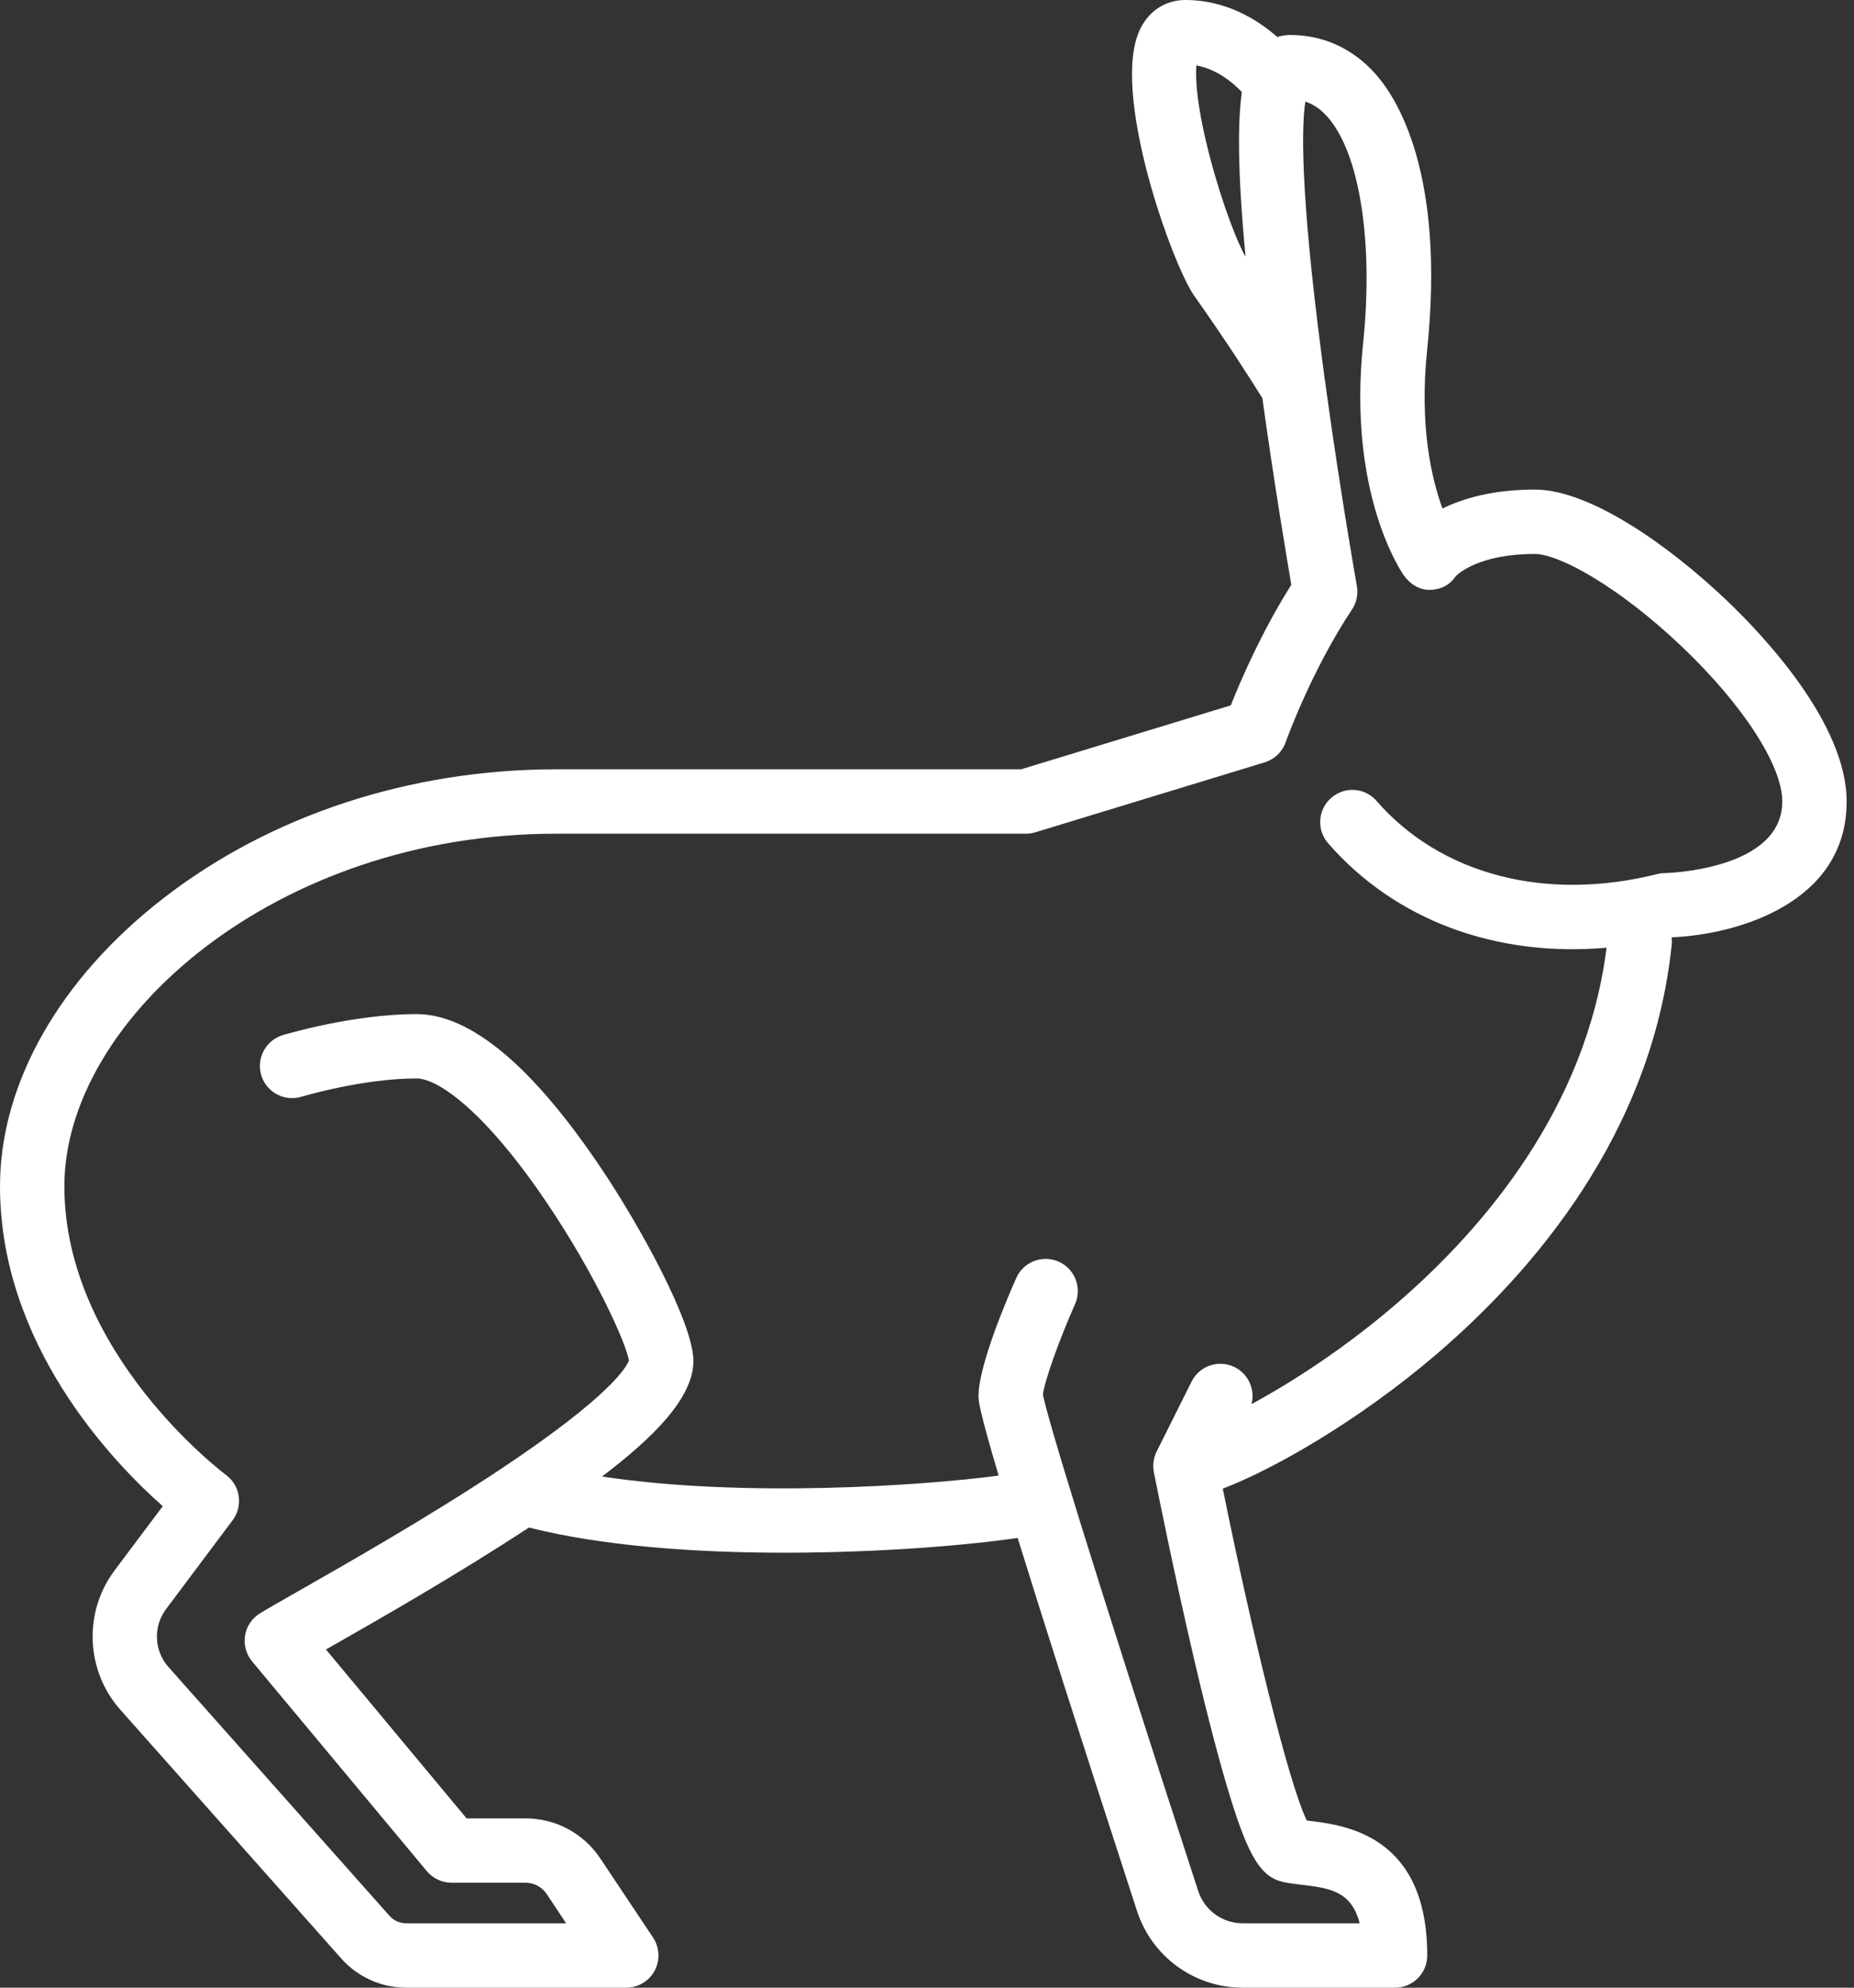 <svg width="28" height="30" viewBox="0 0 28 30" fill="none" xmlns="http://www.w3.org/2000/svg">
<rect x="0" y="0" width="28" height="30" fill="#333333" stroke="none"/>
<path d="M27.889 12.097C27.889 10.913 26.618 9.576 26.072 9.057C25.225 8.251 24.02 7.389 23.18 7.389C22.55 7.389 22.097 7.522 21.785 7.675C21.619 7.222 21.434 6.425 21.553 5.286C21.831 2.612 21.095 1.473 20.766 1.108C20.424 0.728 19.981 0.528 19.486 0.528C19.419 0.528 19.353 0.539 19.291 0.559C18.992 0.297 18.518 0 17.903 0C17.612 0 17.366 0.153 17.228 0.421C16.749 1.347 17.706 3.999 18.034 4.462C18.54 5.175 18.928 5.788 19.065 6.01C19.239 7.266 19.428 8.392 19.502 8.826C19.05 9.541 18.733 10.28 18.588 10.646L15.422 11.611H8.403C6.195 11.611 4.086 12.303 2.464 13.56C0.898 14.774 0 16.357 0 17.903C0 20.282 1.682 22.046 2.458 22.733L1.73 23.703C1.258 24.333 1.294 25.217 1.818 25.806L5.155 29.561C5.403 29.84 5.76 30 6.133 30H9.458C9.638 30 9.802 29.901 9.887 29.743C9.971 29.585 9.962 29.394 9.863 29.244L9.065 28.048C8.813 27.67 8.392 27.445 7.938 27.445H7.047L4.923 24.896C4.943 24.885 4.962 24.874 4.982 24.862C5.715 24.445 6.909 23.764 7.988 23.055C9.117 23.34 10.529 23.435 11.848 23.435C13.309 23.435 14.655 23.318 15.369 23.212C15.72 24.346 16.28 26.104 17.172 28.843C17.398 29.535 18.039 30 18.768 30H21.07C21.338 30 21.555 29.782 21.555 29.514C21.555 27.695 20.307 27.546 19.774 27.482C19.761 27.48 19.749 27.479 19.736 27.477C19.458 26.91 18.898 24.595 18.467 22.468C19.236 22.175 20.51 21.449 21.682 20.45C23.145 19.201 24.952 17.113 25.247 14.258C25.251 14.221 25.25 14.183 25.246 14.147C26.213 14.108 27.889 13.642 27.889 12.097ZM18.277 2.387C18.075 1.622 18.051 1.187 18.068 0.987C18.382 1.045 18.626 1.253 18.755 1.389C18.695 1.815 18.685 2.549 18.811 3.874C18.703 3.698 18.466 3.105 18.277 2.387ZM25.137 13.178C25.099 13.178 25.062 13.183 25.025 13.193C23.342 13.614 21.759 13.201 20.79 12.089C20.614 11.886 20.307 11.865 20.105 12.042C19.902 12.218 19.881 12.525 20.058 12.727C21.071 13.891 22.596 14.45 24.263 14.304C23.959 16.722 22.407 18.532 21.143 19.631C20.333 20.336 19.519 20.857 18.901 21.192C18.958 20.975 18.857 20.74 18.648 20.635C18.408 20.515 18.116 20.612 17.996 20.852L17.468 21.908C17.468 21.909 17.467 21.911 17.466 21.912C17.445 21.956 17.43 22.003 17.423 22.053C17.422 22.057 17.422 22.061 17.421 22.065C17.419 22.085 17.417 22.105 17.417 22.125C17.417 22.128 17.417 22.131 17.417 22.134C17.417 22.139 17.418 22.143 17.418 22.148C17.419 22.171 17.421 22.194 17.426 22.216C17.426 22.217 17.426 22.218 17.426 22.219C17.426 22.219 17.426 22.221 17.427 22.221C17.427 22.222 17.427 22.223 17.427 22.224C17.447 22.323 17.722 23.715 18.048 25.102C18.247 25.948 18.426 26.629 18.58 27.126C18.861 28.035 19.049 28.334 19.384 28.406C19.471 28.424 19.562 28.435 19.659 28.447C20.068 28.496 20.41 28.537 20.534 29.028H18.768C18.461 29.028 18.191 28.832 18.096 28.541C16.459 23.517 15.814 21.387 15.751 21.05C15.769 20.862 15.989 20.239 16.236 19.683C16.345 19.438 16.234 19.151 15.989 19.042C15.743 18.933 15.457 19.044 15.348 19.289C15.214 19.59 14.778 20.607 14.778 21.07C14.778 21.139 14.778 21.247 15.082 22.271C13.93 22.425 11.21 22.608 9.092 22.285C9.877 21.691 10.472 21.093 10.472 20.542C10.472 19.967 9.664 18.504 9.09 17.649C8.048 16.094 7.106 15.306 6.292 15.306C5.329 15.306 4.313 15.611 4.27 15.623C4.014 15.701 3.868 15.973 3.946 16.23C4.024 16.486 4.296 16.631 4.552 16.553C4.562 16.551 5.472 16.277 6.292 16.277C6.612 16.277 7.317 16.764 8.247 18.136C8.998 19.245 9.456 20.276 9.498 20.534C9.468 20.62 9.24 21.058 7.563 22.172C6.483 22.889 5.242 23.596 4.501 24.018C4.235 24.169 4.042 24.279 3.928 24.349C3.807 24.422 3.724 24.545 3.701 24.684C3.678 24.824 3.717 24.966 3.807 25.075L6.446 28.241C6.539 28.352 6.675 28.416 6.82 28.416H7.938C8.066 28.416 8.185 28.48 8.257 28.587L8.55 29.028H6.133C6.037 29.028 5.946 28.987 5.882 28.915L2.544 25.16C2.326 24.915 2.311 24.548 2.508 24.286L3.514 22.944C3.591 22.841 3.624 22.71 3.605 22.582C3.587 22.454 3.517 22.338 3.413 22.261C3.388 22.243 0.972 20.431 0.972 17.903C0.972 15.392 4.15 12.583 8.402 12.583H15.495C15.543 12.583 15.59 12.576 15.636 12.562L19.1 11.506C19.247 11.461 19.365 11.349 19.416 11.204C19.42 11.193 19.802 10.124 20.418 9.2C20.488 9.096 20.514 8.969 20.492 8.845C20.489 8.83 20.241 7.427 20.021 5.824C20.02 5.796 20.016 5.768 20.009 5.74C19.992 5.615 19.975 5.488 19.959 5.361C19.628 2.821 19.661 1.876 19.714 1.534C19.836 1.573 19.943 1.647 20.044 1.759C20.533 2.302 20.746 3.647 20.586 5.186C20.35 7.453 21.166 8.634 21.201 8.684C21.294 8.815 21.436 8.907 21.598 8.903C21.757 8.899 21.894 8.833 21.981 8.701C22.029 8.652 22.348 8.361 23.18 8.361C23.544 8.361 24.446 8.851 25.402 9.761C26.322 10.636 26.917 11.553 26.917 12.097C26.917 13.137 25.154 13.178 25.137 13.178Z" fill="white"/>
</svg>

